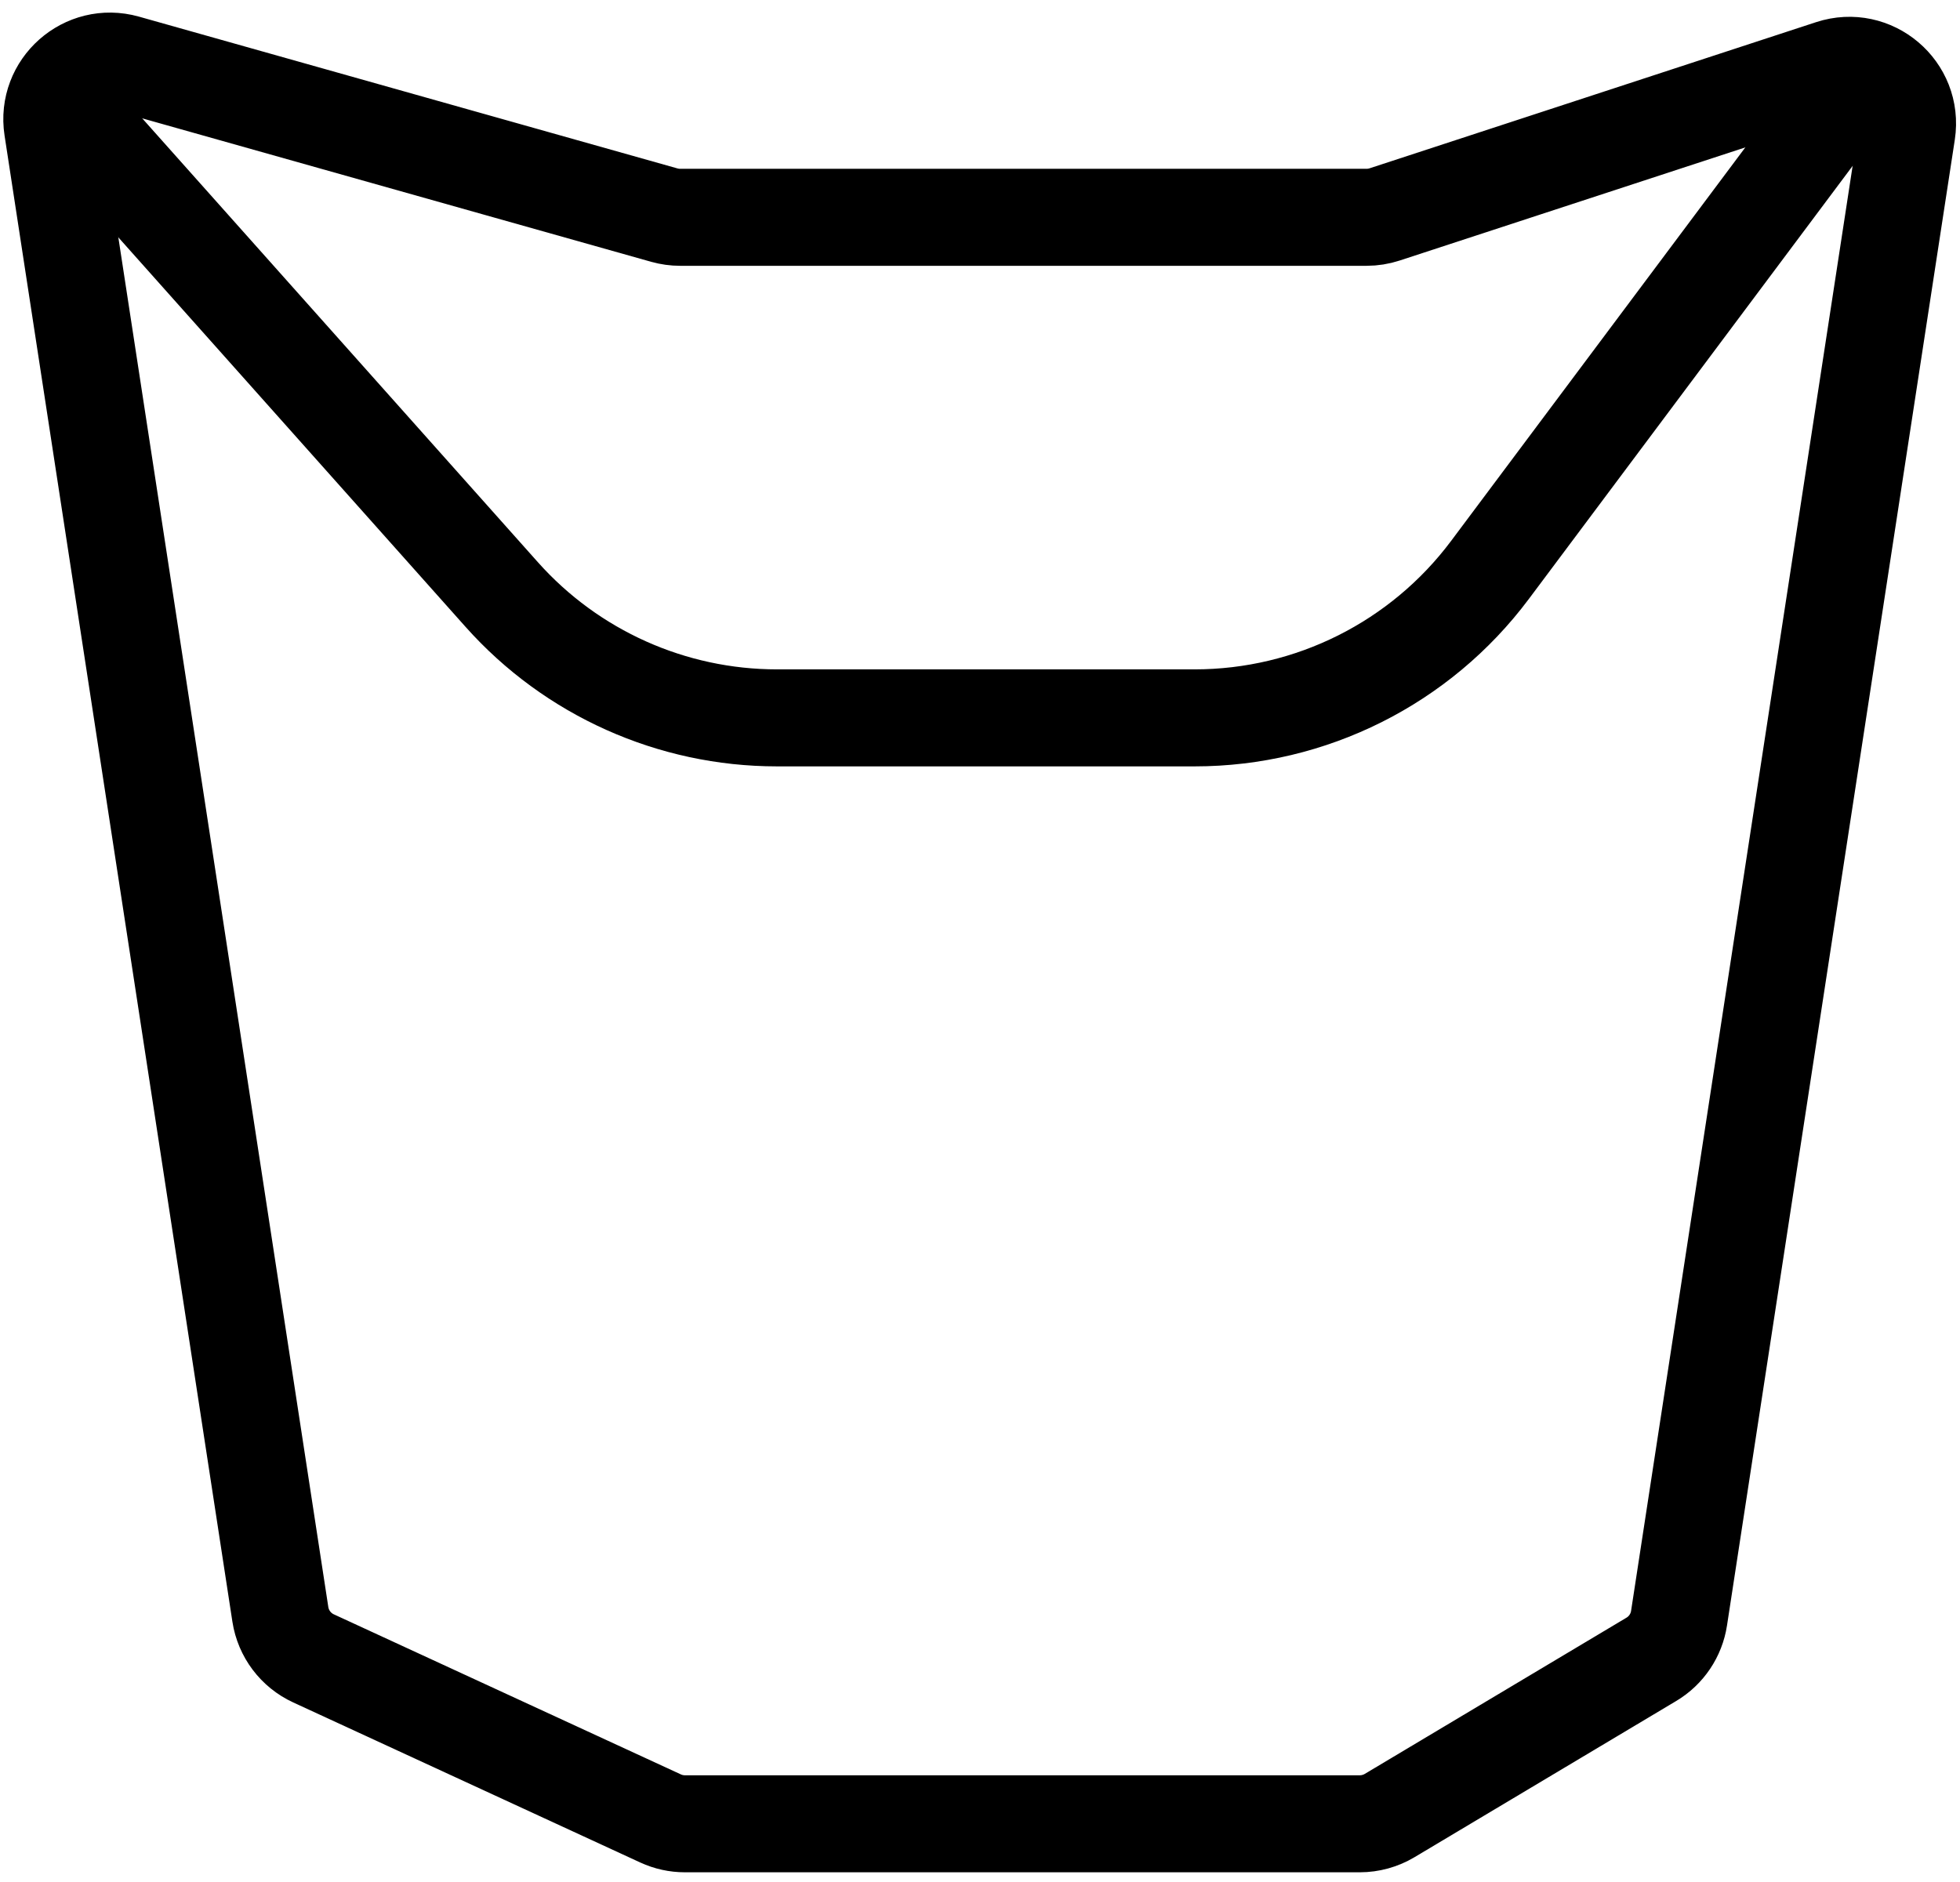 <svg width="101" height="97" viewBox="0 0 101 97" fill="none" xmlns="http://www.w3.org/2000/svg">
<path d="M34.236 11.088L6.485 3.264C4.385 2.672 2.375 4.449 2.706 6.606L14.447 83.206C14.6 84.201 15.242 85.054 16.156 85.475L34.038 93.724C34.431 93.906 34.86 94 35.294 94H70.07C70.611 94 71.143 93.853 71.608 93.576L85.095 85.524C85.863 85.066 86.387 84.288 86.522 83.403L98.261 6.824C98.599 4.613 96.487 2.823 94.362 3.518L71.352 11.051C71.051 11.15 70.736 11.2 70.419 11.2H35.05C34.775 11.2 34.501 11.162 34.236 11.088Z" stroke="black" stroke-width="5"/>
<path d="M3 5L25.853 30.642C29.458 34.687 34.619 37 40.037 37H61.561C67.552 37 73.192 34.174 76.779 29.376L95 5" stroke="black" stroke-width="5"/>
</svg>
